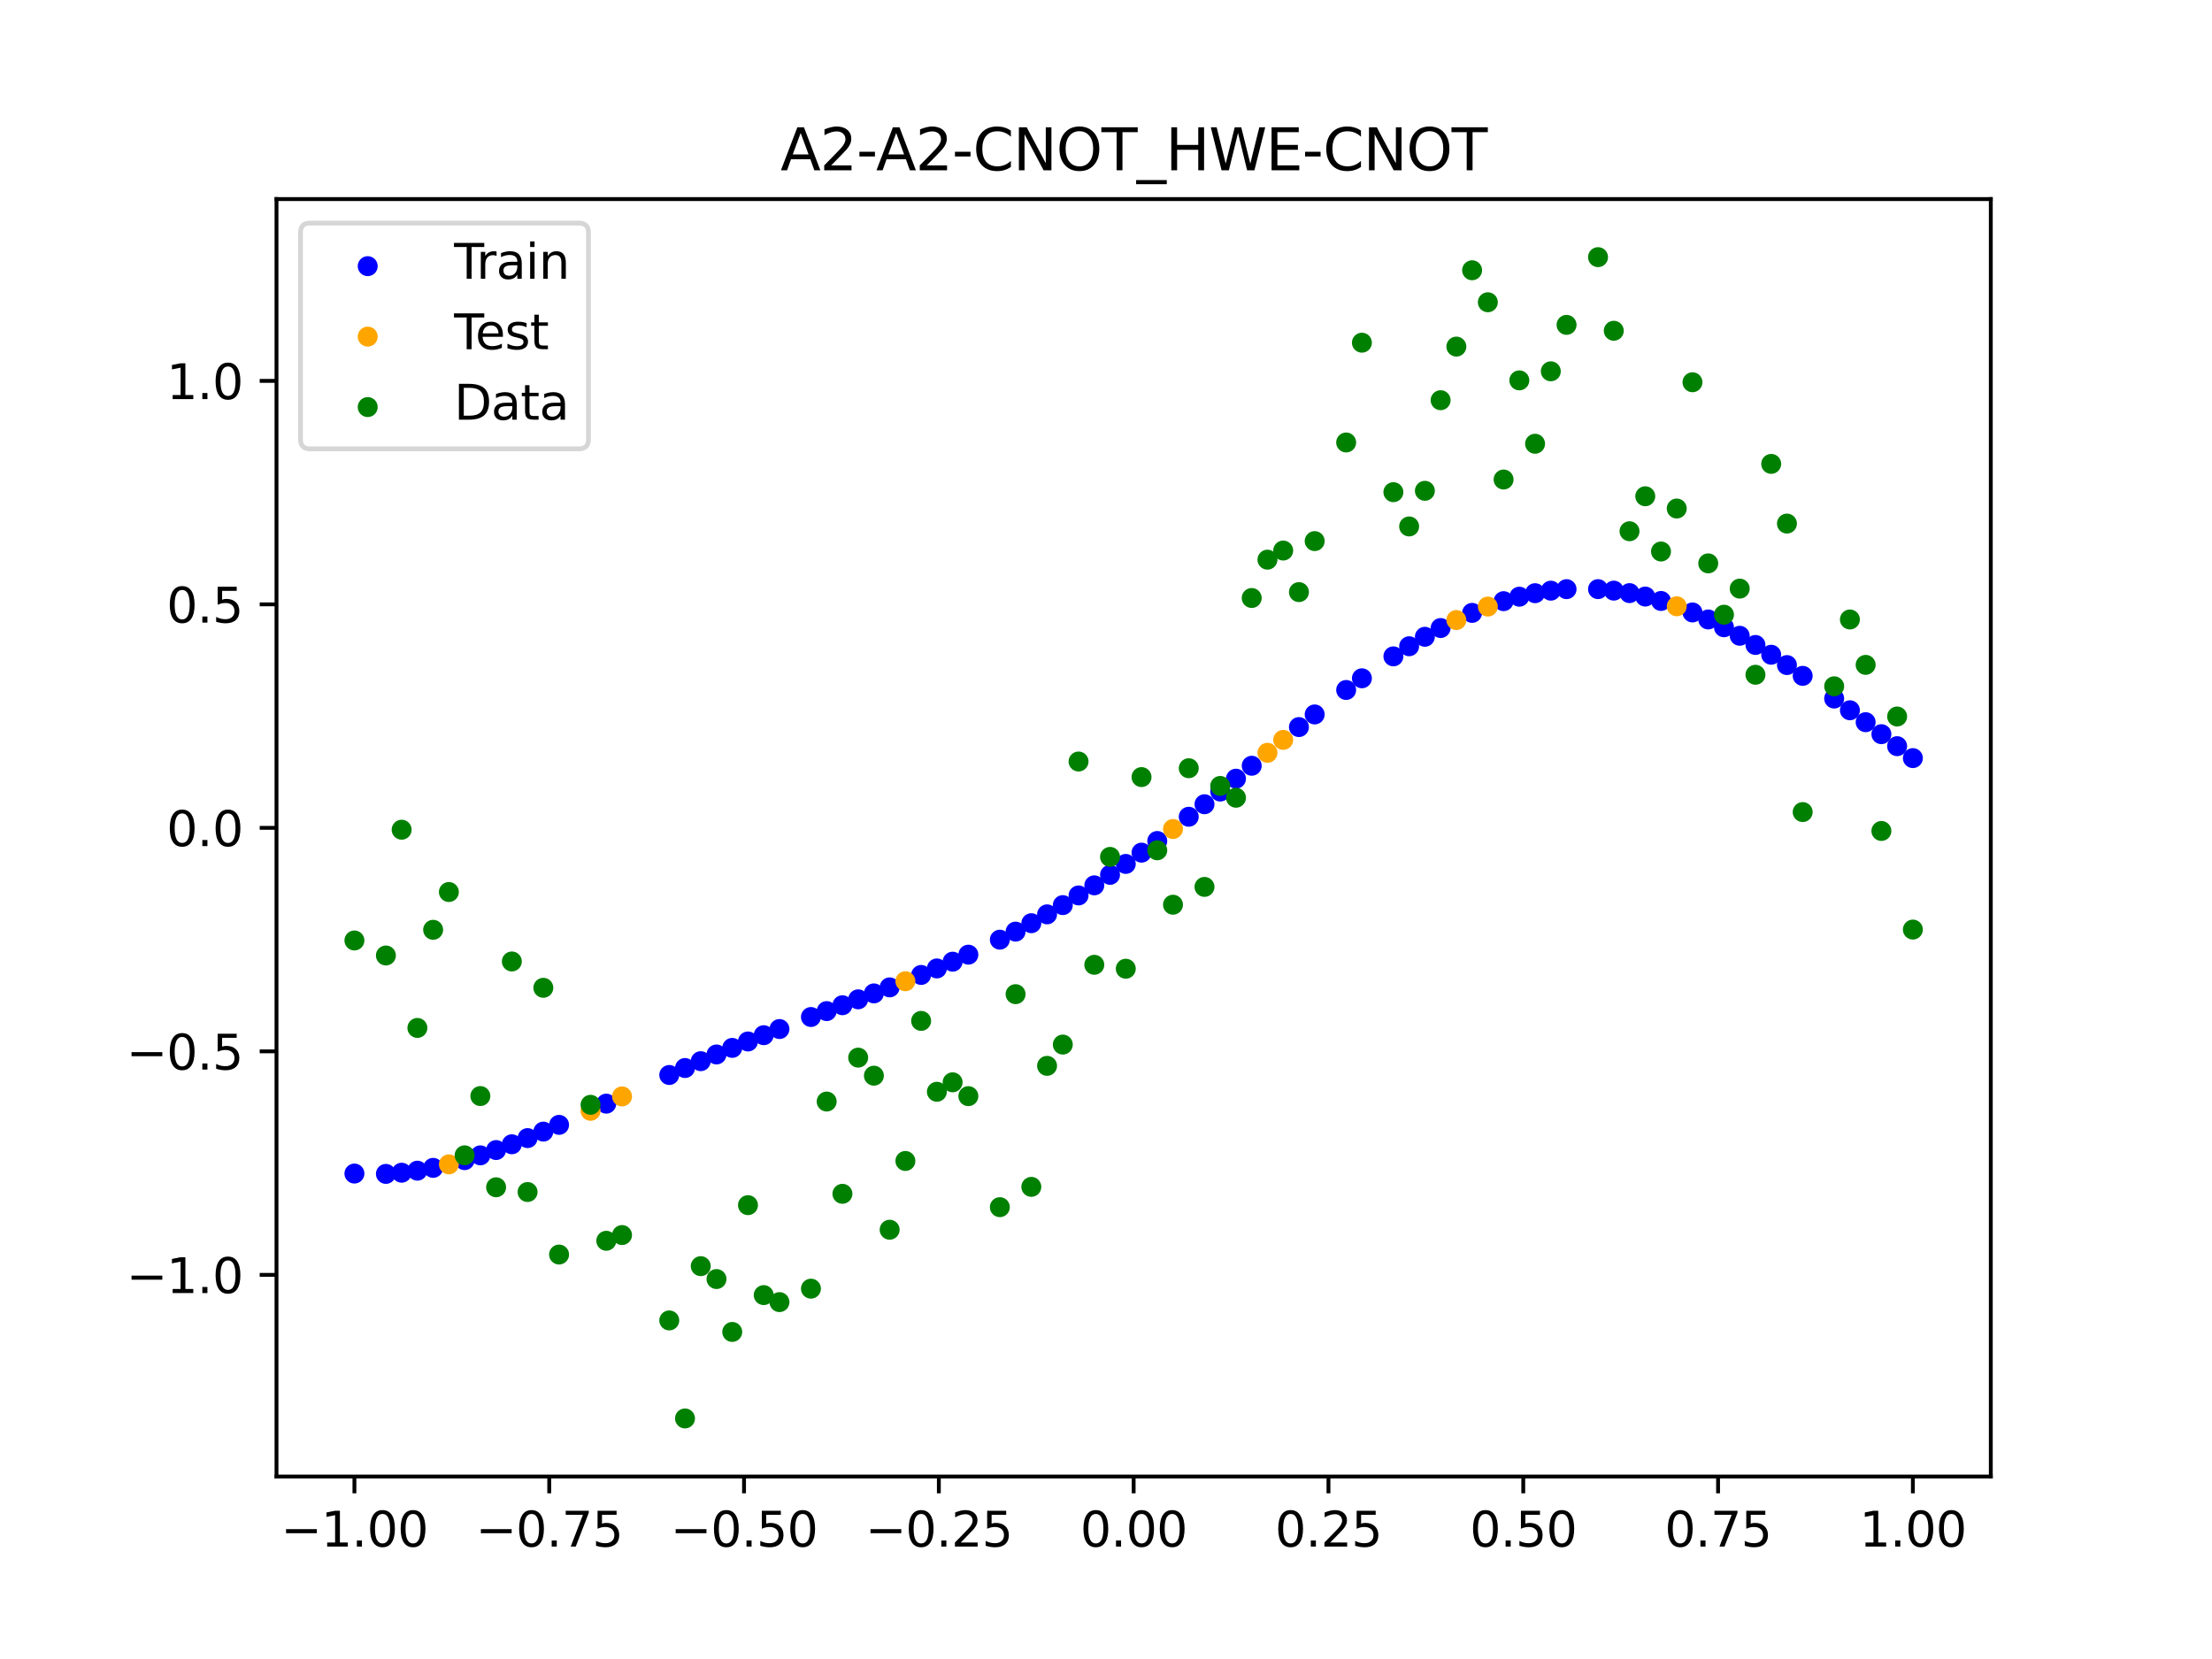 <?xml version="1.0" encoding="utf-8" standalone="no"?>
<!DOCTYPE svg PUBLIC "-//W3C//DTD SVG 1.1//EN"
  "http://www.w3.org/Graphics/SVG/1.1/DTD/svg11.dtd">
<svg xmlns:xlink="http://www.w3.org/1999/xlink" width="460.8pt" height="345.6pt" viewBox="0 0 460.8 345.6" xmlns="http://www.w3.org/2000/svg" version="1.1">
 <defs>
  <style type="text/css">*{stroke-linejoin: round; stroke-linecap: butt}</style>
 </defs>
 <g id="figure_1">
  <g id="patch_1">
   <path d="M 0 345.6 
L 460.8 345.6 
L 460.8 0 
L 0 0 
z
" style="fill: #ffffff"/>
  </g>
  <g id="axes_1">
   <g id="patch_2">
    <path d="M 57.6 307.584 
L 414.72 307.584 
L 414.72 41.472 
L 57.6 41.472 
z
" style="fill: #ffffff"/>
   </g>
   <g id="PathCollection_1">
    <defs>
     <path id="md19e71b48e" d="M 0 1.581 
C 0.419 1.581 0.822 1.415 1.118 1.118 
C 1.415 0.822 1.581 0.419 1.581 0 
C 1.581 -0.419 1.415 -0.822 1.118 -1.118 
C 0.822 -1.415 0.419 -1.581 0 -1.581 
C -0.419 -1.581 -0.822 -1.415 -1.118 -1.118 
C -1.415 -0.822 -1.581 -0.419 -1.581 0 
C -1.581 0.419 -1.415 0.822 -1.118 1.118 
C -0.822 1.415 -0.419 1.581 0 1.581 
z
" style="stroke: #0000ff"/>
    </defs>
    <g clip-path="url(#p0389802cd0)">
     <use xlink:href="#md19e71b48e" x="178.772" y="208.18" style="fill: #0000ff; stroke: #0000ff"/>
     <use xlink:href="#md19e71b48e" x="234.52" y="179.972" style="fill: #0000ff; stroke: #0000ff"/>
     <use xlink:href="#md19e71b48e" x="142.699" y="222.488" style="fill: #0000ff; stroke: #0000ff"/>
     <use xlink:href="#md19e71b48e" x="336.18" y="123.037" style="fill: #0000ff; stroke: #0000ff"/>
     <use xlink:href="#md19e71b48e" x="198.448" y="200.337" style="fill: #0000ff; stroke: #0000ff"/>
     <use xlink:href="#md19e71b48e" x="80.391" y="244.544" style="fill: #0000ff; stroke: #0000ff"/>
     <use xlink:href="#md19e71b48e" x="382.091" y="145.518" style="fill: #0000ff; stroke: #0000ff"/>
     <use xlink:href="#md19e71b48e" x="391.929" y="152.943" style="fill: #0000ff; stroke: #0000ff"/>
     <use xlink:href="#md19e71b48e" x="106.626" y="238.372" style="fill: #0000ff; stroke: #0000ff"/>
     <use xlink:href="#md19e71b48e" x="300.107" y="130.831" style="fill: #0000ff; stroke: #0000ff"/>
     <use xlink:href="#md19e71b48e" x="159.096" y="215.649" style="fill: #0000ff; stroke: #0000ff"/>
     <use xlink:href="#md19e71b48e" x="368.973" y="136.395" style="fill: #0000ff; stroke: #0000ff"/>
     <use xlink:href="#md19e71b48e" x="319.783" y="123.573" style="fill: #0000ff; stroke: #0000ff"/>
     <use xlink:href="#md19e71b48e" x="113.185" y="235.735" style="fill: #0000ff; stroke: #0000ff"/>
     <use xlink:href="#md19e71b48e" x="398.487" y="157.928" style="fill: #0000ff; stroke: #0000ff"/>
     <use xlink:href="#md19e71b48e" x="155.816" y="216.958" style="fill: #0000ff; stroke: #0000ff"/>
     <use xlink:href="#md19e71b48e" x="355.856" y="129.046" style="fill: #0000ff; stroke: #0000ff"/>
     <use xlink:href="#md19e71b48e" x="211.565" y="194.074" style="fill: #0000ff; stroke: #0000ff"/>
     <use xlink:href="#md19e71b48e" x="126.302" y="229.909" style="fill: #0000ff; stroke: #0000ff"/>
     <use xlink:href="#md19e71b48e" x="254.196" y="164.892" style="fill: #0000ff; stroke: #0000ff"/>
     <use xlink:href="#md19e71b48e" x="270.593" y="151.463" style="fill: #0000ff; stroke: #0000ff"/>
     <use xlink:href="#md19e71b48e" x="346.018" y="125.191" style="fill: #0000ff; stroke: #0000ff"/>
     <use xlink:href="#md19e71b48e" x="290.269" y="136.732" style="fill: #0000ff; stroke: #0000ff"/>
     <use xlink:href="#md19e71b48e" x="339.459" y="123.555" style="fill: #0000ff; stroke: #0000ff"/>
     <use xlink:href="#md19e71b48e" x="241.079" y="175.193" style="fill: #0000ff; stroke: #0000ff"/>
     <use xlink:href="#md19e71b48e" x="208.286" y="195.749" style="fill: #0000ff; stroke: #0000ff"/>
     <use xlink:href="#md19e71b48e" x="195.168" y="201.743" style="fill: #0000ff; stroke: #0000ff"/>
     <use xlink:href="#md19e71b48e" x="273.872" y="148.831" style="fill: #0000ff; stroke: #0000ff"/>
     <use xlink:href="#md19e71b48e" x="306.666" y="127.674" style="fill: #0000ff; stroke: #0000ff"/>
     <use xlink:href="#md19e71b48e" x="362.415" y="132.444" style="fill: #0000ff; stroke: #0000ff"/>
     <use xlink:href="#md19e71b48e" x="172.213" y="210.632" style="fill: #0000ff; stroke: #0000ff"/>
     <use xlink:href="#md19e71b48e" x="109.905" y="237.088" style="fill: #0000ff; stroke: #0000ff"/>
     <use xlink:href="#md19e71b48e" x="326.342" y="122.73" style="fill: #0000ff; stroke: #0000ff"/>
     <use xlink:href="#md19e71b48e" x="185.33" y="205.69" style="fill: #0000ff; stroke: #0000ff"/>
     <use xlink:href="#md19e71b48e" x="86.95" y="243.875" style="fill: #0000ff; stroke: #0000ff"/>
     <use xlink:href="#md19e71b48e" x="182.051" y="206.944" style="fill: #0000ff; stroke: #0000ff"/>
     <use xlink:href="#md19e71b48e" x="214.844" y="192.318" style="fill: #0000ff; stroke: #0000ff"/>
     <use xlink:href="#md19e71b48e" x="385.37" y="147.964" style="fill: #0000ff; stroke: #0000ff"/>
     <use xlink:href="#md19e71b48e" x="280.431" y="143.736" style="fill: #0000ff; stroke: #0000ff"/>
     <use xlink:href="#md19e71b48e" x="73.833" y="244.473" style="fill: #0000ff; stroke: #0000ff"/>
     <use xlink:href="#md19e71b48e" x="90.229" y="243.29" style="fill: #0000ff; stroke: #0000ff"/>
     <use xlink:href="#md19e71b48e" x="316.504" y="124.303" style="fill: #0000ff; stroke: #0000ff"/>
     <use xlink:href="#md19e71b48e" x="83.671" y="244.297" style="fill: #0000ff; stroke: #0000ff"/>
     <use xlink:href="#md19e71b48e" x="227.962" y="184.434" style="fill: #0000ff; stroke: #0000ff"/>
     <use xlink:href="#md19e71b48e" x="342.739" y="124.275" style="fill: #0000ff; stroke: #0000ff"/>
     <use xlink:href="#md19e71b48e" x="313.224" y="125.234" style="fill: #0000ff; stroke: #0000ff"/>
     <use xlink:href="#md19e71b48e" x="221.403" y="188.551" style="fill: #0000ff; stroke: #0000ff"/>
     <use xlink:href="#md19e71b48e" x="293.548" y="134.625" style="fill: #0000ff; stroke: #0000ff"/>
     <use xlink:href="#md19e71b48e" x="247.638" y="170.144" style="fill: #0000ff; stroke: #0000ff"/>
     <use xlink:href="#md19e71b48e" x="139.42" y="223.941" style="fill: #0000ff; stroke: #0000ff"/>
     <use xlink:href="#md19e71b48e" x="96.788" y="241.68" style="fill: #0000ff; stroke: #0000ff"/>
     <use xlink:href="#md19e71b48e" x="201.727" y="198.874" style="fill: #0000ff; stroke: #0000ff"/>
     <use xlink:href="#md19e71b48e" x="152.537" y="218.296" style="fill: #0000ff; stroke: #0000ff"/>
     <use xlink:href="#md19e71b48e" x="323.062" y="123.047" style="fill: #0000ff; stroke: #0000ff"/>
     <use xlink:href="#md19e71b48e" x="168.934" y="211.863" style="fill: #0000ff; stroke: #0000ff"/>
     <use xlink:href="#md19e71b48e" x="231.241" y="182.245" style="fill: #0000ff; stroke: #0000ff"/>
     <use xlink:href="#md19e71b48e" x="257.476" y="162.215" style="fill: #0000ff; stroke: #0000ff"/>
     <use xlink:href="#md19e71b48e" x="296.828" y="132.654" style="fill: #0000ff; stroke: #0000ff"/>
     <use xlink:href="#md19e71b48e" x="250.917" y="167.538" style="fill: #0000ff; stroke: #0000ff"/>
     <use xlink:href="#md19e71b48e" x="100.067" y="240.683" style="fill: #0000ff; stroke: #0000ff"/>
     <use xlink:href="#md19e71b48e" x="283.71" y="141.301" style="fill: #0000ff; stroke: #0000ff"/>
     <use xlink:href="#md19e71b48e" x="103.347" y="239.576" style="fill: #0000ff; stroke: #0000ff"/>
     <use xlink:href="#md19e71b48e" x="224.682" y="186.537" style="fill: #0000ff; stroke: #0000ff"/>
     <use xlink:href="#md19e71b48e" x="116.464" y="234.329" style="fill: #0000ff; stroke: #0000ff"/>
     <use xlink:href="#md19e71b48e" x="365.694" y="134.357" style="fill: #0000ff; stroke: #0000ff"/>
     <use xlink:href="#md19e71b48e" x="191.889" y="203.098" style="fill: #0000ff; stroke: #0000ff"/>
     <use xlink:href="#md19e71b48e" x="332.9" y="122.726" style="fill: #0000ff; stroke: #0000ff"/>
     <use xlink:href="#md19e71b48e" x="352.577" y="127.585" style="fill: #0000ff; stroke: #0000ff"/>
     <use xlink:href="#md19e71b48e" x="237.8" y="177.62" style="fill: #0000ff; stroke: #0000ff"/>
     <use xlink:href="#md19e71b48e" x="218.124" y="190.478" style="fill: #0000ff; stroke: #0000ff"/>
     <use xlink:href="#md19e71b48e" x="175.492" y="209.407" style="fill: #0000ff; stroke: #0000ff"/>
     <use xlink:href="#md19e71b48e" x="375.532" y="140.793" style="fill: #0000ff; stroke: #0000ff"/>
     <use xlink:href="#md19e71b48e" x="388.649" y="150.444" style="fill: #0000ff; stroke: #0000ff"/>
     <use xlink:href="#md19e71b48e" x="372.253" y="138.546" style="fill: #0000ff; stroke: #0000ff"/>
     <use xlink:href="#md19e71b48e" x="395.208" y="155.443" style="fill: #0000ff; stroke: #0000ff"/>
     <use xlink:href="#md19e71b48e" x="359.135" y="130.669" style="fill: #0000ff; stroke: #0000ff"/>
     <use xlink:href="#md19e71b48e" x="149.258" y="219.664" style="fill: #0000ff; stroke: #0000ff"/>
     <use xlink:href="#md19e71b48e" x="162.375" y="214.366" style="fill: #0000ff; stroke: #0000ff"/>
     <use xlink:href="#md19e71b48e" x="145.978" y="221.062" style="fill: #0000ff; stroke: #0000ff"/>
     <use xlink:href="#md19e71b48e" x="260.755" y="159.521" style="fill: #0000ff; stroke: #0000ff"/>
    </g>
   </g>
   <g id="PathCollection_2">
    <defs>
     <path id="mb76a623529" d="M 0 1.581 
C 0.419 1.581 0.822 1.415 1.118 1.118 
C 1.415 0.822 1.581 0.419 1.581 0 
C 1.581 -0.419 1.415 -0.822 1.118 -1.118 
C 0.822 -1.415 0.419 -1.581 0 -1.581 
C -0.419 -1.581 -0.822 -1.415 -1.118 -1.118 
C -1.415 -0.822 -1.581 -0.419 -1.581 0 
C -1.581 0.419 -1.415 0.822 -1.118 1.118 
C -0.822 1.415 -0.419 1.581 0 1.581 
z
" style="stroke: #ffa500"/>
    </defs>
    <g clip-path="url(#p0389802cd0)">
     <use xlink:href="#mb76a623529" x="303.386" y="129.167" style="fill: #ffa500; stroke: #ffa500"/>
     <use xlink:href="#mb76a623529" x="309.945" y="126.36" style="fill: #ffa500; stroke: #ffa500"/>
     <use xlink:href="#mb76a623529" x="349.297" y="126.297" style="fill: #ffa500; stroke: #ffa500"/>
     <use xlink:href="#mb76a623529" x="129.581" y="228.406" style="fill: #ffa500; stroke: #ffa500"/>
     <use xlink:href="#mb76a623529" x="264.034" y="156.822" style="fill: #ffa500; stroke: #ffa500"/>
     <use xlink:href="#mb76a623529" x="267.314" y="154.131" style="fill: #ffa500; stroke: #ffa500"/>
     <use xlink:href="#mb76a623529" x="123.023" y="231.404" style="fill: #ffa500; stroke: #ffa500"/>
     <use xlink:href="#mb76a623529" x="244.358" y="172.698" style="fill: #ffa500; stroke: #ffa500"/>
     <use xlink:href="#mb76a623529" x="188.61" y="204.411" style="fill: #ffa500; stroke: #ffa500"/>
     <use xlink:href="#mb76a623529" x="93.509" y="242.554" style="fill: #ffa500; stroke: #ffa500"/>
    </g>
   </g>
   <g id="PathCollection_3">
    <defs>
     <path id="m10ba8b531a" d="M 0 1.581 
C 0.419 1.581 0.822 1.415 1.118 1.118 
C 1.415 0.822 1.581 0.419 1.581 0 
C 1.581 -0.419 1.415 -0.822 1.118 -1.118 
C 0.822 -1.415 0.419 -1.581 0 -1.581 
C -0.419 -1.581 -0.822 -1.415 -1.118 -1.118 
C -1.415 -0.822 -1.581 -0.419 -1.581 0 
C -1.581 0.419 -1.415 0.822 -1.118 1.118 
C -0.822 1.415 -0.419 1.581 0 1.581 
z
" style="stroke: #008000"/>
    </defs>
    <g clip-path="url(#p0389802cd0)">
     <use xlink:href="#m10ba8b531a" x="178.772" y="220.323" style="fill: #008000; stroke: #008000"/>
     <use xlink:href="#m10ba8b531a" x="234.52" y="201.804" style="fill: #008000; stroke: #008000"/>
     <use xlink:href="#m10ba8b531a" x="142.699" y="295.488" style="fill: #008000; stroke: #008000"/>
     <use xlink:href="#m10ba8b531a" x="336.18" y="68.903" style="fill: #008000; stroke: #008000"/>
     <use xlink:href="#m10ba8b531a" x="198.448" y="225.464" style="fill: #008000; stroke: #008000"/>
     <use xlink:href="#m10ba8b531a" x="80.391" y="199.045" style="fill: #008000; stroke: #008000"/>
     <use xlink:href="#m10ba8b531a" x="382.091" y="142.966" style="fill: #008000; stroke: #008000"/>
     <use xlink:href="#m10ba8b531a" x="391.929" y="173.105" style="fill: #008000; stroke: #008000"/>
     <use xlink:href="#m10ba8b531a" x="106.626" y="200.292" style="fill: #008000; stroke: #008000"/>
     <use xlink:href="#m10ba8b531a" x="300.107" y="83.37" style="fill: #008000; stroke: #008000"/>
     <use xlink:href="#m10ba8b531a" x="159.096" y="269.794" style="fill: #008000; stroke: #008000"/>
     <use xlink:href="#m10ba8b531a" x="368.973" y="96.637" style="fill: #008000; stroke: #008000"/>
     <use xlink:href="#m10ba8b531a" x="319.783" y="92.44" style="fill: #008000; stroke: #008000"/>
     <use xlink:href="#m10ba8b531a" x="113.185" y="205.778" style="fill: #008000; stroke: #008000"/>
     <use xlink:href="#m10ba8b531a" x="398.487" y="193.648" style="fill: #008000; stroke: #008000"/>
     <use xlink:href="#m10ba8b531a" x="155.816" y="251.055" style="fill: #008000; stroke: #008000"/>
     <use xlink:href="#m10ba8b531a" x="355.856" y="117.359" style="fill: #008000; stroke: #008000"/>
     <use xlink:href="#m10ba8b531a" x="211.565" y="207.101" style="fill: #008000; stroke: #008000"/>
     <use xlink:href="#m10ba8b531a" x="126.302" y="258.48" style="fill: #008000; stroke: #008000"/>
     <use xlink:href="#m10ba8b531a" x="254.196" y="163.728" style="fill: #008000; stroke: #008000"/>
     <use xlink:href="#m10ba8b531a" x="270.593" y="123.348" style="fill: #008000; stroke: #008000"/>
     <use xlink:href="#m10ba8b531a" x="346.018" y="114.889" style="fill: #008000; stroke: #008000"/>
     <use xlink:href="#m10ba8b531a" x="290.269" y="102.528" style="fill: #008000; stroke: #008000"/>
     <use xlink:href="#m10ba8b531a" x="339.459" y="110.666" style="fill: #008000; stroke: #008000"/>
     <use xlink:href="#m10ba8b531a" x="241.079" y="177.133" style="fill: #008000; stroke: #008000"/>
     <use xlink:href="#m10ba8b531a" x="208.286" y="251.477" style="fill: #008000; stroke: #008000"/>
     <use xlink:href="#m10ba8b531a" x="195.168" y="227.437" style="fill: #008000; stroke: #008000"/>
     <use xlink:href="#m10ba8b531a" x="273.872" y="112.721" style="fill: #008000; stroke: #008000"/>
     <use xlink:href="#m10ba8b531a" x="306.666" y="56.303" style="fill: #008000; stroke: #008000"/>
     <use xlink:href="#m10ba8b531a" x="362.415" y="122.619" style="fill: #008000; stroke: #008000"/>
     <use xlink:href="#m10ba8b531a" x="172.213" y="229.472" style="fill: #008000; stroke: #008000"/>
     <use xlink:href="#m10ba8b531a" x="109.905" y="248.318" style="fill: #008000; stroke: #008000"/>
     <use xlink:href="#m10ba8b531a" x="326.342" y="67.676" style="fill: #008000; stroke: #008000"/>
     <use xlink:href="#m10ba8b531a" x="185.33" y="256.174" style="fill: #008000; stroke: #008000"/>
     <use xlink:href="#m10ba8b531a" x="86.95" y="214.136" style="fill: #008000; stroke: #008000"/>
     <use xlink:href="#m10ba8b531a" x="182.051" y="224.084" style="fill: #008000; stroke: #008000"/>
     <use xlink:href="#m10ba8b531a" x="214.844" y="247.244" style="fill: #008000; stroke: #008000"/>
     <use xlink:href="#m10ba8b531a" x="385.37" y="129.05" style="fill: #008000; stroke: #008000"/>
     <use xlink:href="#m10ba8b531a" x="280.431" y="92.177" style="fill: #008000; stroke: #008000"/>
     <use xlink:href="#m10ba8b531a" x="73.833" y="195.919" style="fill: #008000; stroke: #008000"/>
     <use xlink:href="#m10ba8b531a" x="90.229" y="193.694" style="fill: #008000; stroke: #008000"/>
     <use xlink:href="#m10ba8b531a" x="316.504" y="79.238" style="fill: #008000; stroke: #008000"/>
     <use xlink:href="#m10ba8b531a" x="83.671" y="172.844" style="fill: #008000; stroke: #008000"/>
     <use xlink:href="#m10ba8b531a" x="227.962" y="200.985" style="fill: #008000; stroke: #008000"/>
     <use xlink:href="#m10ba8b531a" x="342.739" y="103.379" style="fill: #008000; stroke: #008000"/>
     <use xlink:href="#m10ba8b531a" x="313.224" y="99.894" style="fill: #008000; stroke: #008000"/>
     <use xlink:href="#m10ba8b531a" x="221.403" y="217.604" style="fill: #008000; stroke: #008000"/>
     <use xlink:href="#m10ba8b531a" x="293.548" y="109.667" style="fill: #008000; stroke: #008000"/>
     <use xlink:href="#m10ba8b531a" x="247.638" y="160.036" style="fill: #008000; stroke: #008000"/>
     <use xlink:href="#m10ba8b531a" x="139.42" y="275.069" style="fill: #008000; stroke: #008000"/>
     <use xlink:href="#m10ba8b531a" x="96.788" y="240.675" style="fill: #008000; stroke: #008000"/>
     <use xlink:href="#m10ba8b531a" x="201.727" y="228.344" style="fill: #008000; stroke: #008000"/>
     <use xlink:href="#m10ba8b531a" x="152.537" y="277.466" style="fill: #008000; stroke: #008000"/>
     <use xlink:href="#m10ba8b531a" x="323.062" y="77.352" style="fill: #008000; stroke: #008000"/>
     <use xlink:href="#m10ba8b531a" x="168.934" y="268.453" style="fill: #008000; stroke: #008000"/>
     <use xlink:href="#m10ba8b531a" x="231.241" y="178.506" style="fill: #008000; stroke: #008000"/>
     <use xlink:href="#m10ba8b531a" x="257.476" y="166.181" style="fill: #008000; stroke: #008000"/>
     <use xlink:href="#m10ba8b531a" x="296.828" y="102.245" style="fill: #008000; stroke: #008000"/>
     <use xlink:href="#m10ba8b531a" x="250.917" y="184.756" style="fill: #008000; stroke: #008000"/>
     <use xlink:href="#m10ba8b531a" x="100.067" y="228.327" style="fill: #008000; stroke: #008000"/>
     <use xlink:href="#m10ba8b531a" x="283.71" y="71.389" style="fill: #008000; stroke: #008000"/>
     <use xlink:href="#m10ba8b531a" x="103.347" y="247.332" style="fill: #008000; stroke: #008000"/>
     <use xlink:href="#m10ba8b531a" x="224.682" y="158.638" style="fill: #008000; stroke: #008000"/>
     <use xlink:href="#m10ba8b531a" x="116.464" y="261.345" style="fill: #008000; stroke: #008000"/>
     <use xlink:href="#m10ba8b531a" x="365.694" y="140.566" style="fill: #008000; stroke: #008000"/>
     <use xlink:href="#m10ba8b531a" x="191.889" y="212.67" style="fill: #008000; stroke: #008000"/>
     <use xlink:href="#m10ba8b531a" x="332.9" y="53.568" style="fill: #008000; stroke: #008000"/>
     <use xlink:href="#m10ba8b531a" x="352.577" y="79.631" style="fill: #008000; stroke: #008000"/>
     <use xlink:href="#m10ba8b531a" x="237.8" y="161.882" style="fill: #008000; stroke: #008000"/>
     <use xlink:href="#m10ba8b531a" x="218.124" y="222.035" style="fill: #008000; stroke: #008000"/>
     <use xlink:href="#m10ba8b531a" x="175.492" y="248.692" style="fill: #008000; stroke: #008000"/>
     <use xlink:href="#m10ba8b531a" x="375.532" y="169.168" style="fill: #008000; stroke: #008000"/>
     <use xlink:href="#m10ba8b531a" x="388.649" y="138.503" style="fill: #008000; stroke: #008000"/>
     <use xlink:href="#m10ba8b531a" x="372.253" y="109.071" style="fill: #008000; stroke: #008000"/>
     <use xlink:href="#m10ba8b531a" x="395.208" y="149.26" style="fill: #008000; stroke: #008000"/>
     <use xlink:href="#m10ba8b531a" x="359.135" y="128.053" style="fill: #008000; stroke: #008000"/>
     <use xlink:href="#m10ba8b531a" x="149.258" y="266.448" style="fill: #008000; stroke: #008000"/>
     <use xlink:href="#m10ba8b531a" x="162.375" y="271.254" style="fill: #008000; stroke: #008000"/>
     <use xlink:href="#m10ba8b531a" x="145.978" y="263.762" style="fill: #008000; stroke: #008000"/>
     <use xlink:href="#m10ba8b531a" x="260.755" y="124.573" style="fill: #008000; stroke: #008000"/>
    </g>
   </g>
   <g id="PathCollection_4">
    <g clip-path="url(#p0389802cd0)">
     <use xlink:href="#m10ba8b531a" x="303.386" y="72.202" style="fill: #008000; stroke: #008000"/>
     <use xlink:href="#m10ba8b531a" x="309.945" y="62.968" style="fill: #008000; stroke: #008000"/>
     <use xlink:href="#m10ba8b531a" x="349.297" y="105.934" style="fill: #008000; stroke: #008000"/>
     <use xlink:href="#m10ba8b531a" x="129.581" y="257.284" style="fill: #008000; stroke: #008000"/>
     <use xlink:href="#m10ba8b531a" x="264.034" y="116.589" style="fill: #008000; stroke: #008000"/>
     <use xlink:href="#m10ba8b531a" x="267.314" y="114.688" style="fill: #008000; stroke: #008000"/>
     <use xlink:href="#m10ba8b531a" x="123.023" y="230.152" style="fill: #008000; stroke: #008000"/>
     <use xlink:href="#m10ba8b531a" x="244.358" y="188.47" style="fill: #008000; stroke: #008000"/>
     <use xlink:href="#m10ba8b531a" x="188.61" y="241.853" style="fill: #008000; stroke: #008000"/>
     <use xlink:href="#m10ba8b531a" x="93.509" y="185.824" style="fill: #008000; stroke: #008000"/>
    </g>
   </g>
   <g id="matplotlib.axis_1">
    <g id="xtick_1">
     <g id="line2d_1">
      <defs>
       <path id="me9e9c58020" d="M 0 0 
L 0 3.5 
" style="stroke: #000000; stroke-width: 0.8"/>
      </defs>
      <g>
       <use xlink:href="#me9e9c58020" x="73.833" y="307.584" style="stroke: #000000; stroke-width: 0.8"/>
      </g>
     </g>
     <g id="text_1">
      <!-- −1.00 -->
      <g transform="translate(58.51 322.182) scale(0.1 -0.1)">
       <defs>
        <path id="DejaVuSans-2212" d="M 678 2272 
L 4684 2272 
L 4684 1741 
L 678 1741 
L 678 2272 
z
" transform="scale(0.016)"/>
        <path id="DejaVuSans-31" d="M 794 531 
L 1825 531 
L 1825 4091 
L 703 3866 
L 703 4441 
L 1819 4666 
L 2450 4666 
L 2450 531 
L 3481 531 
L 3481 0 
L 794 0 
L 794 531 
z
" transform="scale(0.016)"/>
        <path id="DejaVuSans-2e" d="M 684 794 
L 1344 794 
L 1344 0 
L 684 0 
L 684 794 
z
" transform="scale(0.016)"/>
        <path id="DejaVuSans-30" d="M 2034 4250 
Q 1547 4250 1301 3770 
Q 1056 3291 1056 2328 
Q 1056 1369 1301 889 
Q 1547 409 2034 409 
Q 2525 409 2770 889 
Q 3016 1369 3016 2328 
Q 3016 3291 2770 3770 
Q 2525 4250 2034 4250 
z
M 2034 4750 
Q 2819 4750 3233 4129 
Q 3647 3509 3647 2328 
Q 3647 1150 3233 529 
Q 2819 -91 2034 -91 
Q 1250 -91 836 529 
Q 422 1150 422 2328 
Q 422 3509 836 4129 
Q 1250 4750 2034 4750 
z
" transform="scale(0.016)"/>
       </defs>
       <use xlink:href="#DejaVuSans-2212"/>
       <use xlink:href="#DejaVuSans-31" x="83.789"/>
       <use xlink:href="#DejaVuSans-2e" x="147.412"/>
       <use xlink:href="#DejaVuSans-30" x="179.199"/>
       <use xlink:href="#DejaVuSans-30" x="242.822"/>
      </g>
     </g>
    </g>
    <g id="xtick_2">
     <g id="line2d_2">
      <g>
       <use xlink:href="#me9e9c58020" x="114.415" y="307.584" style="stroke: #000000; stroke-width: 0.8"/>
      </g>
     </g>
     <g id="text_2">
      <!-- −0.75 -->
      <g transform="translate(99.092 322.182) scale(0.1 -0.1)">
       <defs>
        <path id="DejaVuSans-37" d="M 525 4666 
L 3525 4666 
L 3525 4397 
L 1831 0 
L 1172 0 
L 2766 4134 
L 525 4134 
L 525 4666 
z
" transform="scale(0.016)"/>
        <path id="DejaVuSans-35" d="M 691 4666 
L 3169 4666 
L 3169 4134 
L 1269 4134 
L 1269 2991 
Q 1406 3038 1543 3061 
Q 1681 3084 1819 3084 
Q 2600 3084 3056 2656 
Q 3513 2228 3513 1497 
Q 3513 744 3044 326 
Q 2575 -91 1722 -91 
Q 1428 -91 1123 -41 
Q 819 9 494 109 
L 494 744 
Q 775 591 1075 516 
Q 1375 441 1709 441 
Q 2250 441 2565 725 
Q 2881 1009 2881 1497 
Q 2881 1984 2565 2268 
Q 2250 2553 1709 2553 
Q 1456 2553 1204 2497 
Q 953 2441 691 2322 
L 691 4666 
z
" transform="scale(0.016)"/>
       </defs>
       <use xlink:href="#DejaVuSans-2212"/>
       <use xlink:href="#DejaVuSans-30" x="83.789"/>
       <use xlink:href="#DejaVuSans-2e" x="147.412"/>
       <use xlink:href="#DejaVuSans-37" x="179.199"/>
       <use xlink:href="#DejaVuSans-35" x="242.822"/>
      </g>
     </g>
    </g>
    <g id="xtick_3">
     <g id="line2d_3">
      <g>
       <use xlink:href="#me9e9c58020" x="154.996" y="307.584" style="stroke: #000000; stroke-width: 0.8"/>
      </g>
     </g>
     <g id="text_3">
      <!-- −0.50 -->
      <g transform="translate(139.674 322.182) scale(0.1 -0.1)">
       <use xlink:href="#DejaVuSans-2212"/>
       <use xlink:href="#DejaVuSans-30" x="83.789"/>
       <use xlink:href="#DejaVuSans-2e" x="147.412"/>
       <use xlink:href="#DejaVuSans-35" x="179.199"/>
       <use xlink:href="#DejaVuSans-30" x="242.822"/>
      </g>
     </g>
    </g>
    <g id="xtick_4">
     <g id="line2d_4">
      <g>
       <use xlink:href="#me9e9c58020" x="195.578" y="307.584" style="stroke: #000000; stroke-width: 0.8"/>
      </g>
     </g>
     <g id="text_4">
      <!-- −0.25 -->
      <g transform="translate(180.256 322.182) scale(0.1 -0.1)">
       <defs>
        <path id="DejaVuSans-32" d="M 1228 531 
L 3431 531 
L 3431 0 
L 469 0 
L 469 531 
Q 828 903 1448 1529 
Q 2069 2156 2228 2338 
Q 2531 2678 2651 2914 
Q 2772 3150 2772 3378 
Q 2772 3750 2511 3984 
Q 2250 4219 1831 4219 
Q 1534 4219 1204 4116 
Q 875 4013 500 3803 
L 500 4441 
Q 881 4594 1212 4672 
Q 1544 4750 1819 4750 
Q 2544 4750 2975 4387 
Q 3406 4025 3406 3419 
Q 3406 3131 3298 2873 
Q 3191 2616 2906 2266 
Q 2828 2175 2409 1742 
Q 1991 1309 1228 531 
z
" transform="scale(0.016)"/>
       </defs>
       <use xlink:href="#DejaVuSans-2212"/>
       <use xlink:href="#DejaVuSans-30" x="83.789"/>
       <use xlink:href="#DejaVuSans-2e" x="147.412"/>
       <use xlink:href="#DejaVuSans-32" x="179.199"/>
       <use xlink:href="#DejaVuSans-35" x="242.822"/>
      </g>
     </g>
    </g>
    <g id="xtick_5">
     <g id="line2d_5">
      <g>
       <use xlink:href="#me9e9c58020" x="236.16" y="307.584" style="stroke: #000000; stroke-width: 0.8"/>
      </g>
     </g>
     <g id="text_5">
      <!-- 0.00 -->
      <g transform="translate(225.027 322.182) scale(0.1 -0.1)">
       <use xlink:href="#DejaVuSans-30"/>
       <use xlink:href="#DejaVuSans-2e" x="63.623"/>
       <use xlink:href="#DejaVuSans-30" x="95.41"/>
       <use xlink:href="#DejaVuSans-30" x="159.033"/>
      </g>
     </g>
    </g>
    <g id="xtick_6">
     <g id="line2d_6">
      <g>
       <use xlink:href="#me9e9c58020" x="276.742" y="307.584" style="stroke: #000000; stroke-width: 0.8"/>
      </g>
     </g>
     <g id="text_6">
      <!-- 0.25 -->
      <g transform="translate(265.609 322.182) scale(0.1 -0.1)">
       <use xlink:href="#DejaVuSans-30"/>
       <use xlink:href="#DejaVuSans-2e" x="63.623"/>
       <use xlink:href="#DejaVuSans-32" x="95.41"/>
       <use xlink:href="#DejaVuSans-35" x="159.033"/>
      </g>
     </g>
    </g>
    <g id="xtick_7">
     <g id="line2d_7">
      <g>
       <use xlink:href="#me9e9c58020" x="317.324" y="307.584" style="stroke: #000000; stroke-width: 0.8"/>
      </g>
     </g>
     <g id="text_7">
      <!-- 0.50 -->
      <g transform="translate(306.191 322.182) scale(0.1 -0.1)">
       <use xlink:href="#DejaVuSans-30"/>
       <use xlink:href="#DejaVuSans-2e" x="63.623"/>
       <use xlink:href="#DejaVuSans-35" x="95.41"/>
       <use xlink:href="#DejaVuSans-30" x="159.033"/>
      </g>
     </g>
    </g>
    <g id="xtick_8">
     <g id="line2d_8">
      <g>
       <use xlink:href="#me9e9c58020" x="357.905" y="307.584" style="stroke: #000000; stroke-width: 0.8"/>
      </g>
     </g>
     <g id="text_8">
      <!-- 0.75 -->
      <g transform="translate(346.773 322.182) scale(0.1 -0.1)">
       <use xlink:href="#DejaVuSans-30"/>
       <use xlink:href="#DejaVuSans-2e" x="63.623"/>
       <use xlink:href="#DejaVuSans-37" x="95.41"/>
       <use xlink:href="#DejaVuSans-35" x="159.033"/>
      </g>
     </g>
    </g>
    <g id="xtick_9">
     <g id="line2d_9">
      <g>
       <use xlink:href="#me9e9c58020" x="398.487" y="307.584" style="stroke: #000000; stroke-width: 0.8"/>
      </g>
     </g>
     <g id="text_9">
      <!-- 1.00 -->
      <g transform="translate(387.354 322.182) scale(0.1 -0.1)">
       <use xlink:href="#DejaVuSans-31"/>
       <use xlink:href="#DejaVuSans-2e" x="63.623"/>
       <use xlink:href="#DejaVuSans-30" x="95.41"/>
       <use xlink:href="#DejaVuSans-30" x="159.033"/>
      </g>
     </g>
    </g>
   </g>
   <g id="matplotlib.axis_2">
    <g id="ytick_1">
     <g id="line2d_10">
      <defs>
       <path id="m14227bb83c" d="M 0 0 
L -3.5 0 
" style="stroke: #000000; stroke-width: 0.8"/>
      </defs>
      <g>
       <use xlink:href="#m14227bb83c" x="57.6" y="265.57" style="stroke: #000000; stroke-width: 0.8"/>
      </g>
     </g>
     <g id="text_10">
      <!-- −1.0 -->
      <g transform="translate(26.317 269.37) scale(0.1 -0.1)">
       <use xlink:href="#DejaVuSans-2212"/>
       <use xlink:href="#DejaVuSans-31" x="83.789"/>
       <use xlink:href="#DejaVuSans-2e" x="147.412"/>
       <use xlink:href="#DejaVuSans-30" x="179.199"/>
      </g>
     </g>
    </g>
    <g id="ytick_2">
     <g id="line2d_11">
      <g>
       <use xlink:href="#m14227bb83c" x="57.6" y="219.014" style="stroke: #000000; stroke-width: 0.8"/>
      </g>
     </g>
     <g id="text_11">
      <!-- −0.5 -->
      <g transform="translate(26.317 222.813) scale(0.1 -0.1)">
       <use xlink:href="#DejaVuSans-2212"/>
       <use xlink:href="#DejaVuSans-30" x="83.789"/>
       <use xlink:href="#DejaVuSans-2e" x="147.412"/>
       <use xlink:href="#DejaVuSans-35" x="179.199"/>
      </g>
     </g>
    </g>
    <g id="ytick_3">
     <g id="line2d_12">
      <g>
       <use xlink:href="#m14227bb83c" x="57.6" y="172.457" style="stroke: #000000; stroke-width: 0.8"/>
      </g>
     </g>
     <g id="text_12">
      <!-- 0.0 -->
      <g transform="translate(34.697 176.256) scale(0.1 -0.1)">
       <use xlink:href="#DejaVuSans-30"/>
       <use xlink:href="#DejaVuSans-2e" x="63.623"/>
       <use xlink:href="#DejaVuSans-30" x="95.41"/>
      </g>
     </g>
    </g>
    <g id="ytick_4">
     <g id="line2d_13">
      <g>
       <use xlink:href="#m14227bb83c" x="57.6" y="125.9" style="stroke: #000000; stroke-width: 0.8"/>
      </g>
     </g>
     <g id="text_13">
      <!-- 0.5 -->
      <g transform="translate(34.697 129.699) scale(0.1 -0.1)">
       <use xlink:href="#DejaVuSans-30"/>
       <use xlink:href="#DejaVuSans-2e" x="63.623"/>
       <use xlink:href="#DejaVuSans-35" x="95.41"/>
      </g>
     </g>
    </g>
    <g id="ytick_5">
     <g id="line2d_14">
      <g>
       <use xlink:href="#m14227bb83c" x="57.6" y="79.343" style="stroke: #000000; stroke-width: 0.8"/>
      </g>
     </g>
     <g id="text_14">
      <!-- 1.0 -->
      <g transform="translate(34.697 83.143) scale(0.1 -0.1)">
       <use xlink:href="#DejaVuSans-31"/>
       <use xlink:href="#DejaVuSans-2e" x="63.623"/>
       <use xlink:href="#DejaVuSans-30" x="95.41"/>
      </g>
     </g>
    </g>
   </g>
   <g id="patch_3">
    <path d="M 57.6 307.584 
L 57.6 41.472 
" style="fill: none; stroke: #000000; stroke-width: 0.8; stroke-linejoin: miter; stroke-linecap: square"/>
   </g>
   <g id="patch_4">
    <path d="M 414.72 307.584 
L 414.72 41.472 
" style="fill: none; stroke: #000000; stroke-width: 0.8; stroke-linejoin: miter; stroke-linecap: square"/>
   </g>
   <g id="patch_5">
    <path d="M 57.6 307.584 
L 414.72 307.584 
" style="fill: none; stroke: #000000; stroke-width: 0.8; stroke-linejoin: miter; stroke-linecap: square"/>
   </g>
   <g id="patch_6">
    <path d="M 57.6 41.472 
L 414.72 41.472 
" style="fill: none; stroke: #000000; stroke-width: 0.8; stroke-linejoin: miter; stroke-linecap: square"/>
   </g>
   <g id="text_15">
    <!-- A2-A2-CNOT_HWE-CNOT -->
    <g transform="translate(162.589 35.472) scale(0.12 -0.12)">
     <defs>
      <path id="DejaVuSans-41" d="M 2188 4044 
L 1331 1722 
L 3047 1722 
L 2188 4044 
z
M 1831 4666 
L 2547 4666 
L 4325 0 
L 3669 0 
L 3244 1197 
L 1141 1197 
L 716 0 
L 50 0 
L 1831 4666 
z
" transform="scale(0.016)"/>
      <path id="DejaVuSans-2d" d="M 313 2009 
L 1997 2009 
L 1997 1497 
L 313 1497 
L 313 2009 
z
" transform="scale(0.016)"/>
      <path id="DejaVuSans-43" d="M 4122 4306 
L 4122 3641 
Q 3803 3938 3442 4084 
Q 3081 4231 2675 4231 
Q 1875 4231 1450 3742 
Q 1025 3253 1025 2328 
Q 1025 1406 1450 917 
Q 1875 428 2675 428 
Q 3081 428 3442 575 
Q 3803 722 4122 1019 
L 4122 359 
Q 3791 134 3420 21 
Q 3050 -91 2638 -91 
Q 1578 -91 968 557 
Q 359 1206 359 2328 
Q 359 3453 968 4101 
Q 1578 4750 2638 4750 
Q 3056 4750 3426 4639 
Q 3797 4528 4122 4306 
z
" transform="scale(0.016)"/>
      <path id="DejaVuSans-4e" d="M 628 4666 
L 1478 4666 
L 3547 763 
L 3547 4666 
L 4159 4666 
L 4159 0 
L 3309 0 
L 1241 3903 
L 1241 0 
L 628 0 
L 628 4666 
z
" transform="scale(0.016)"/>
      <path id="DejaVuSans-4f" d="M 2522 4238 
Q 1834 4238 1429 3725 
Q 1025 3213 1025 2328 
Q 1025 1447 1429 934 
Q 1834 422 2522 422 
Q 3209 422 3611 934 
Q 4013 1447 4013 2328 
Q 4013 3213 3611 3725 
Q 3209 4238 2522 4238 
z
M 2522 4750 
Q 3503 4750 4090 4092 
Q 4678 3434 4678 2328 
Q 4678 1225 4090 567 
Q 3503 -91 2522 -91 
Q 1538 -91 948 565 
Q 359 1222 359 2328 
Q 359 3434 948 4092 
Q 1538 4750 2522 4750 
z
" transform="scale(0.016)"/>
      <path id="DejaVuSans-54" d="M -19 4666 
L 3928 4666 
L 3928 4134 
L 2272 4134 
L 2272 0 
L 1638 0 
L 1638 4134 
L -19 4134 
L -19 4666 
z
" transform="scale(0.016)"/>
      <path id="DejaVuSans-5f" d="M 3263 -1063 
L 3263 -1509 
L -63 -1509 
L -63 -1063 
L 3263 -1063 
z
" transform="scale(0.016)"/>
      <path id="DejaVuSans-48" d="M 628 4666 
L 1259 4666 
L 1259 2753 
L 3553 2753 
L 3553 4666 
L 4184 4666 
L 4184 0 
L 3553 0 
L 3553 2222 
L 1259 2222 
L 1259 0 
L 628 0 
L 628 4666 
z
" transform="scale(0.016)"/>
      <path id="DejaVuSans-57" d="M 213 4666 
L 850 4666 
L 1831 722 
L 2809 4666 
L 3519 4666 
L 4500 722 
L 5478 4666 
L 6119 4666 
L 4947 0 
L 4153 0 
L 3169 4050 
L 2175 0 
L 1381 0 
L 213 4666 
z
" transform="scale(0.016)"/>
      <path id="DejaVuSans-45" d="M 628 4666 
L 3578 4666 
L 3578 4134 
L 1259 4134 
L 1259 2753 
L 3481 2753 
L 3481 2222 
L 1259 2222 
L 1259 531 
L 3634 531 
L 3634 0 
L 628 0 
L 628 4666 
z
" transform="scale(0.016)"/>
     </defs>
     <use xlink:href="#DejaVuSans-41"/>
     <use xlink:href="#DejaVuSans-32" x="68.408"/>
     <use xlink:href="#DejaVuSans-2d" x="132.031"/>
     <use xlink:href="#DejaVuSans-41" x="165.865"/>
     <use xlink:href="#DejaVuSans-32" x="234.273"/>
     <use xlink:href="#DejaVuSans-2d" x="297.896"/>
     <use xlink:href="#DejaVuSans-43" x="333.98"/>
     <use xlink:href="#DejaVuSans-4e" x="403.805"/>
     <use xlink:href="#DejaVuSans-4f" x="478.609"/>
     <use xlink:href="#DejaVuSans-54" x="557.32"/>
     <use xlink:href="#DejaVuSans-5f" x="618.404"/>
     <use xlink:href="#DejaVuSans-48" x="668.404"/>
     <use xlink:href="#DejaVuSans-57" x="743.6"/>
     <use xlink:href="#DejaVuSans-45" x="842.477"/>
     <use xlink:href="#DejaVuSans-2d" x="905.66"/>
     <use xlink:href="#DejaVuSans-43" x="941.744"/>
     <use xlink:href="#DejaVuSans-4e" x="1011.568"/>
     <use xlink:href="#DejaVuSans-4f" x="1086.373"/>
     <use xlink:href="#DejaVuSans-54" x="1165.084"/>
    </g>
   </g>
   <g id="legend_1">
    <g id="patch_7">
     <path d="M 64.6 93.506 
L 120.588 93.506 
Q 122.588 93.506 122.588 91.506 
L 122.588 48.472 
Q 122.588 46.472 120.588 46.472 
L 64.6 46.472 
Q 62.6 46.472 62.6 48.472 
L 62.6 91.506 
Q 62.6 93.506 64.6 93.506 
z
" style="fill: #ffffff; opacity: 0.8; stroke: #cccccc; stroke-linejoin: miter"/>
    </g>
    <g id="PathCollection_5">
     <g>
      <use xlink:href="#md19e71b48e" x="76.6" y="55.445" style="fill: #0000ff; stroke: #0000ff"/>
     </g>
    </g>
    <g id="text_16">
     <!-- Train -->
     <g transform="translate(94.6 58.07) scale(0.1 -0.1)">
      <defs>
       <path id="DejaVuSans-72" d="M 2631 2963 
Q 2534 3019 2420 3045 
Q 2306 3072 2169 3072 
Q 1681 3072 1420 2755 
Q 1159 2438 1159 1844 
L 1159 0 
L 581 0 
L 581 3500 
L 1159 3500 
L 1159 2956 
Q 1341 3275 1631 3429 
Q 1922 3584 2338 3584 
Q 2397 3584 2469 3576 
Q 2541 3569 2628 3553 
L 2631 2963 
z
" transform="scale(0.016)"/>
       <path id="DejaVuSans-61" d="M 2194 1759 
Q 1497 1759 1228 1600 
Q 959 1441 959 1056 
Q 959 750 1161 570 
Q 1363 391 1709 391 
Q 2188 391 2477 730 
Q 2766 1069 2766 1631 
L 2766 1759 
L 2194 1759 
z
M 3341 1997 
L 3341 0 
L 2766 0 
L 2766 531 
Q 2569 213 2275 61 
Q 1981 -91 1556 -91 
Q 1019 -91 701 211 
Q 384 513 384 1019 
Q 384 1609 779 1909 
Q 1175 2209 1959 2209 
L 2766 2209 
L 2766 2266 
Q 2766 2663 2505 2880 
Q 2244 3097 1772 3097 
Q 1472 3097 1187 3025 
Q 903 2953 641 2809 
L 641 3341 
Q 956 3463 1253 3523 
Q 1550 3584 1831 3584 
Q 2591 3584 2966 3190 
Q 3341 2797 3341 1997 
z
" transform="scale(0.016)"/>
       <path id="DejaVuSans-69" d="M 603 3500 
L 1178 3500 
L 1178 0 
L 603 0 
L 603 3500 
z
M 603 4863 
L 1178 4863 
L 1178 4134 
L 603 4134 
L 603 4863 
z
" transform="scale(0.016)"/>
       <path id="DejaVuSans-6e" d="M 3513 2113 
L 3513 0 
L 2938 0 
L 2938 2094 
Q 2938 2591 2744 2837 
Q 2550 3084 2163 3084 
Q 1697 3084 1428 2787 
Q 1159 2491 1159 1978 
L 1159 0 
L 581 0 
L 581 3500 
L 1159 3500 
L 1159 2956 
Q 1366 3272 1645 3428 
Q 1925 3584 2291 3584 
Q 2894 3584 3203 3211 
Q 3513 2838 3513 2113 
z
" transform="scale(0.016)"/>
      </defs>
      <use xlink:href="#DejaVuSans-54"/>
      <use xlink:href="#DejaVuSans-72" x="46.334"/>
      <use xlink:href="#DejaVuSans-61" x="87.447"/>
      <use xlink:href="#DejaVuSans-69" x="148.727"/>
      <use xlink:href="#DejaVuSans-6e" x="176.51"/>
     </g>
    </g>
    <g id="PathCollection_6">
     <g>
      <use xlink:href="#mb76a623529" x="76.6" y="70.124" style="fill: #ffa500; stroke: #ffa500"/>
     </g>
    </g>
    <g id="text_17">
     <!-- Test -->
     <g transform="translate(94.6 72.749) scale(0.1 -0.1)">
      <defs>
       <path id="DejaVuSans-65" d="M 3597 1894 
L 3597 1613 
L 953 1613 
Q 991 1019 1311 708 
Q 1631 397 2203 397 
Q 2534 397 2845 478 
Q 3156 559 3463 722 
L 3463 178 
Q 3153 47 2828 -22 
Q 2503 -91 2169 -91 
Q 1331 -91 842 396 
Q 353 884 353 1716 
Q 353 2575 817 3079 
Q 1281 3584 2069 3584 
Q 2775 3584 3186 3129 
Q 3597 2675 3597 1894 
z
M 3022 2063 
Q 3016 2534 2758 2815 
Q 2500 3097 2075 3097 
Q 1594 3097 1305 2825 
Q 1016 2553 972 2059 
L 3022 2063 
z
" transform="scale(0.016)"/>
       <path id="DejaVuSans-73" d="M 2834 3397 
L 2834 2853 
Q 2591 2978 2328 3040 
Q 2066 3103 1784 3103 
Q 1356 3103 1142 2972 
Q 928 2841 928 2578 
Q 928 2378 1081 2264 
Q 1234 2150 1697 2047 
L 1894 2003 
Q 2506 1872 2764 1633 
Q 3022 1394 3022 966 
Q 3022 478 2636 193 
Q 2250 -91 1575 -91 
Q 1294 -91 989 -36 
Q 684 19 347 128 
L 347 722 
Q 666 556 975 473 
Q 1284 391 1588 391 
Q 1994 391 2212 530 
Q 2431 669 2431 922 
Q 2431 1156 2273 1281 
Q 2116 1406 1581 1522 
L 1381 1569 
Q 847 1681 609 1914 
Q 372 2147 372 2553 
Q 372 3047 722 3315 
Q 1072 3584 1716 3584 
Q 2034 3584 2315 3537 
Q 2597 3491 2834 3397 
z
" transform="scale(0.016)"/>
       <path id="DejaVuSans-74" d="M 1172 4494 
L 1172 3500 
L 2356 3500 
L 2356 3053 
L 1172 3053 
L 1172 1153 
Q 1172 725 1289 603 
Q 1406 481 1766 481 
L 2356 481 
L 2356 0 
L 1766 0 
Q 1100 0 847 248 
Q 594 497 594 1153 
L 594 3053 
L 172 3053 
L 172 3500 
L 594 3500 
L 594 4494 
L 1172 4494 
z
" transform="scale(0.016)"/>
      </defs>
      <use xlink:href="#DejaVuSans-54"/>
      <use xlink:href="#DejaVuSans-65" x="44.084"/>
      <use xlink:href="#DejaVuSans-73" x="105.607"/>
      <use xlink:href="#DejaVuSans-74" x="157.707"/>
     </g>
    </g>
    <g id="PathCollection_7">
     <g>
      <use xlink:href="#m10ba8b531a" x="76.6" y="84.802" style="fill: #008000; stroke: #008000"/>
     </g>
    </g>
    <g id="text_18">
     <!-- Data -->
     <g transform="translate(94.6 87.427) scale(0.1 -0.1)">
      <defs>
       <path id="DejaVuSans-44" d="M 1259 4147 
L 1259 519 
L 2022 519 
Q 2988 519 3436 956 
Q 3884 1394 3884 2338 
Q 3884 3275 3436 3711 
Q 2988 4147 2022 4147 
L 1259 4147 
z
M 628 4666 
L 1925 4666 
Q 3281 4666 3915 4102 
Q 4550 3538 4550 2338 
Q 4550 1131 3912 565 
Q 3275 0 1925 0 
L 628 0 
L 628 4666 
z
" transform="scale(0.016)"/>
      </defs>
      <use xlink:href="#DejaVuSans-44"/>
      <use xlink:href="#DejaVuSans-61" x="77.002"/>
      <use xlink:href="#DejaVuSans-74" x="138.281"/>
      <use xlink:href="#DejaVuSans-61" x="177.49"/>
     </g>
    </g>
   </g>
  </g>
 </g>
 <defs>
  <clipPath id="p0389802cd0">
   <rect x="57.6" y="41.472" width="357.12" height="266.112"/>
  </clipPath>
 </defs>
</svg>
